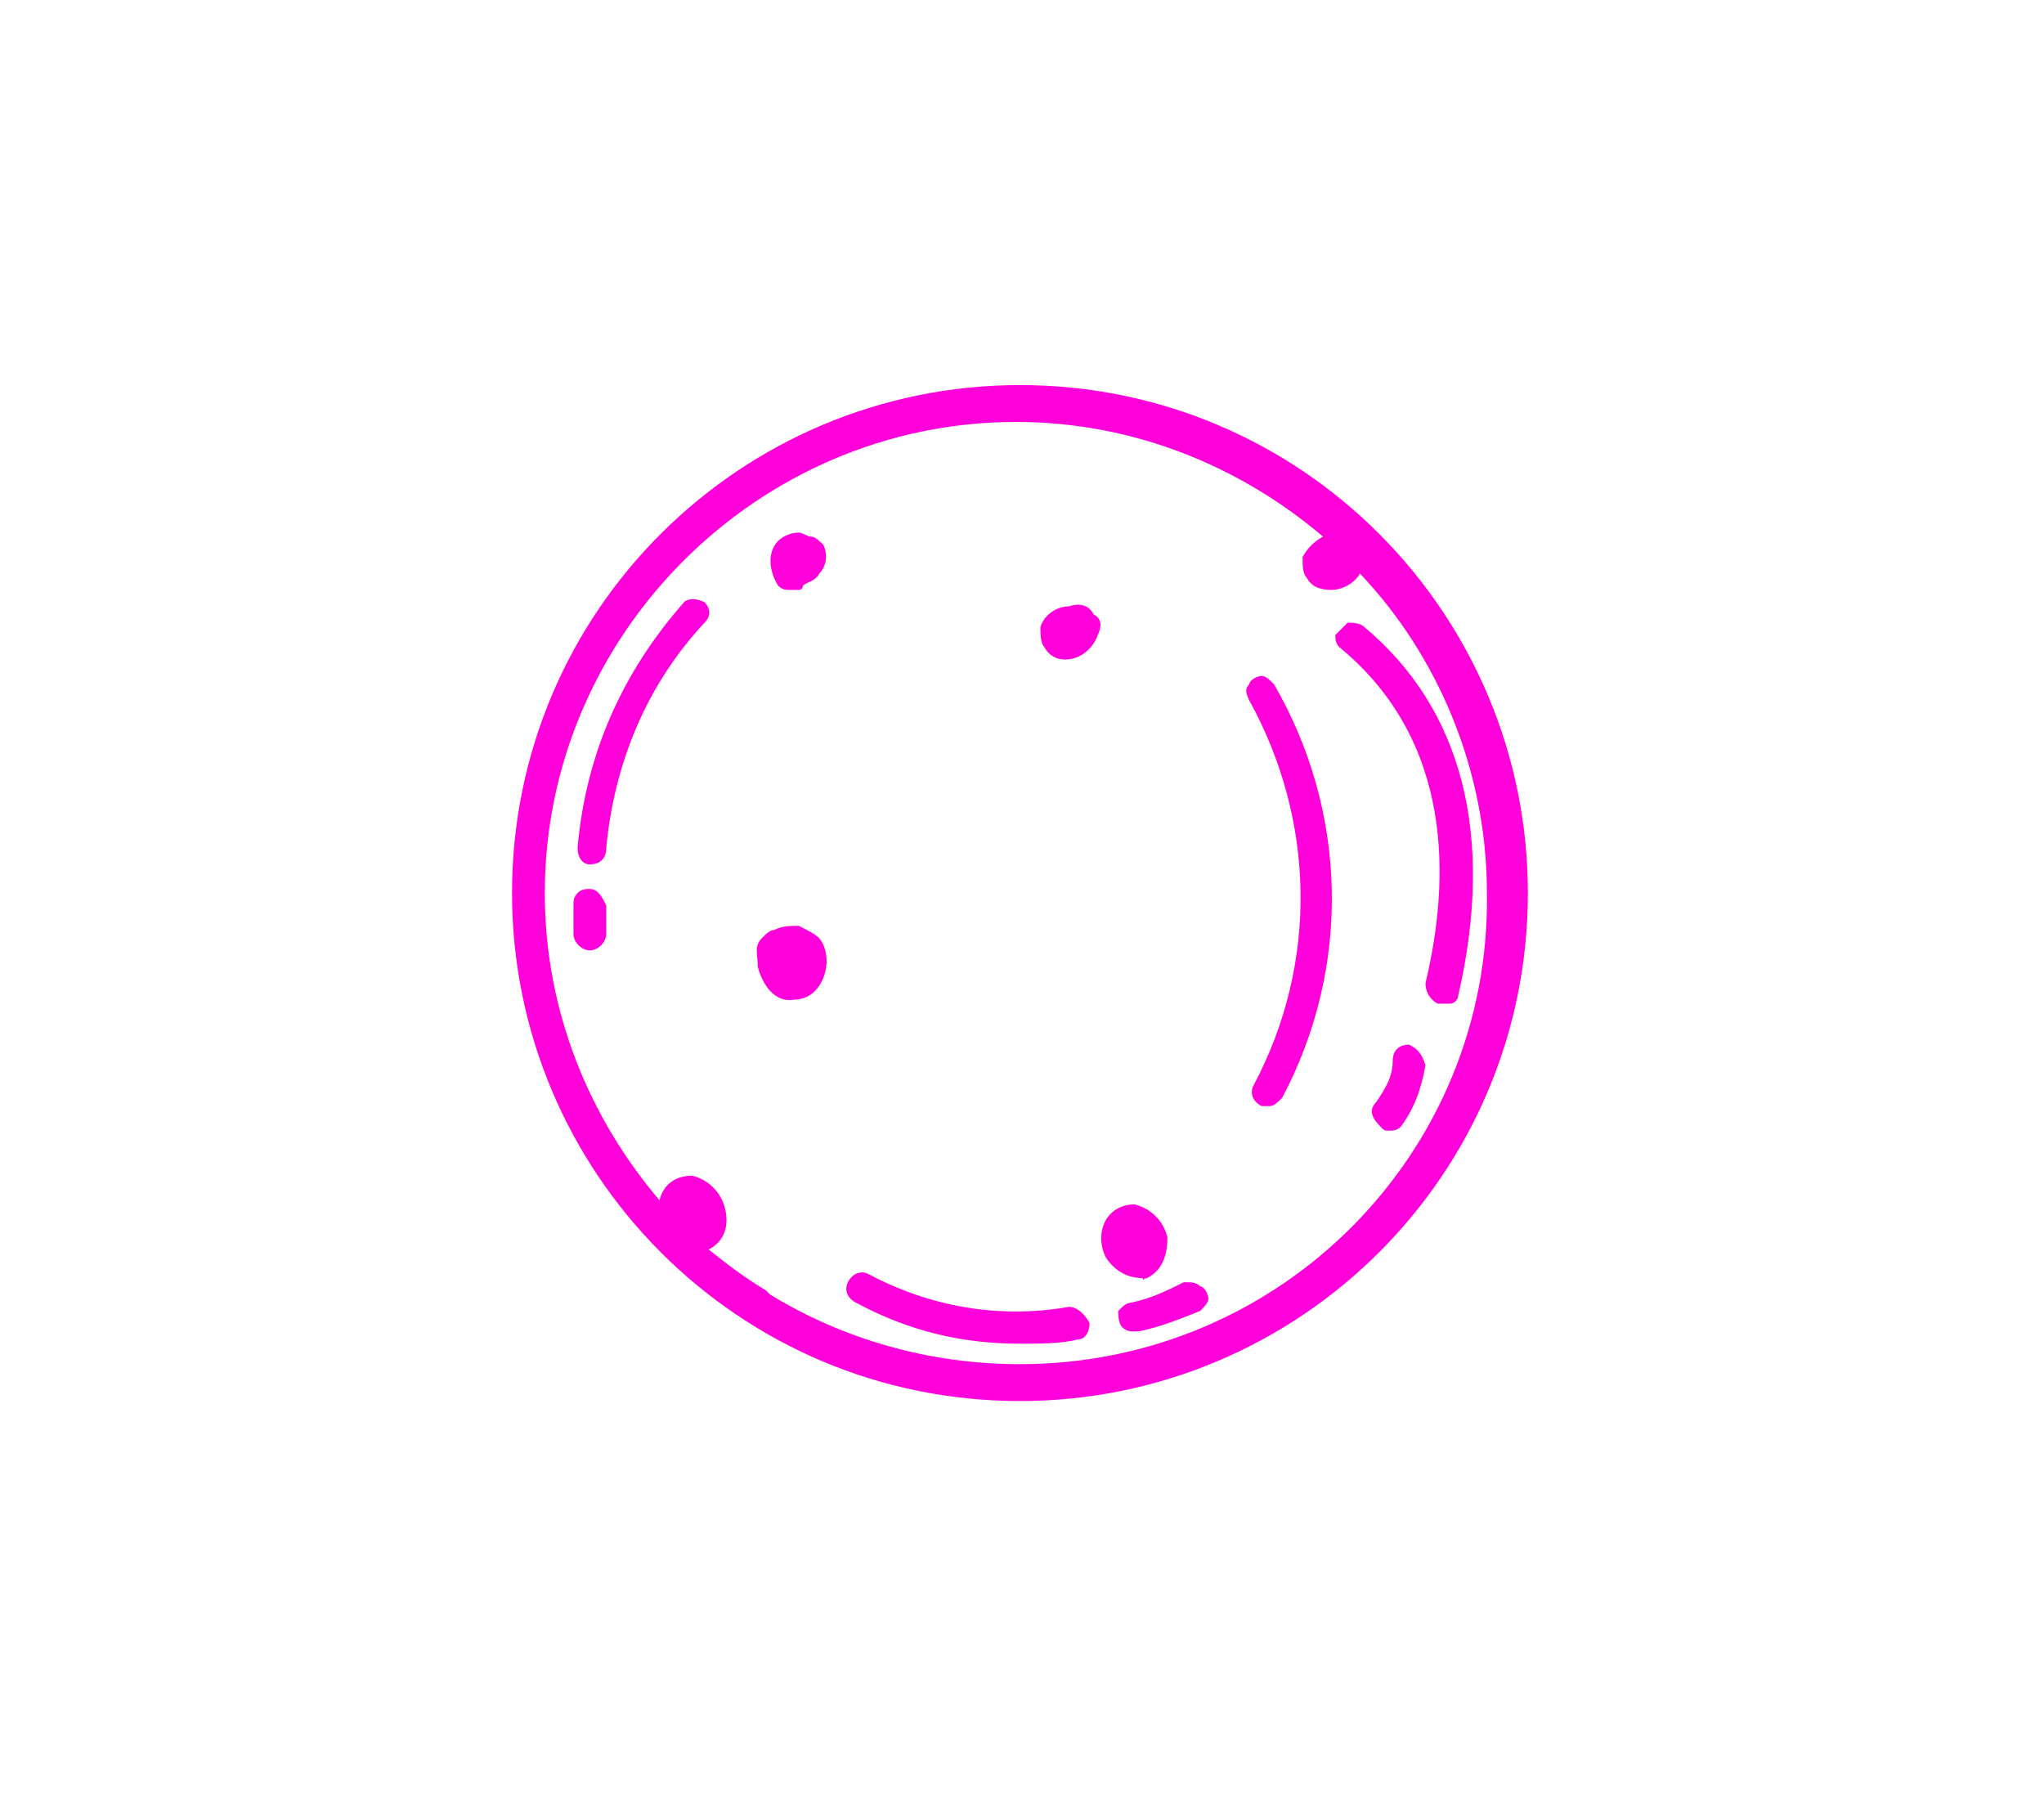 <?xml version="1.0" encoding="utf-8"?>
<!-- Generator: Adobe Illustrator 22.0.1, SVG Export Plug-In . SVG Version: 6.00 Build 0)  -->
<svg version="1.1" id="planet-mercury" xmlns="http://www.w3.org/2000/svg" xmlns:xlink="http://www.w3.org/1999/xlink" x="0px"
	 y="0px" viewBox="0 0 49.9 43.8" style="enable-background:new 0 0 49.9 43.8;" xml:space="preserve">
<style type="text/css">
	.st0{fill:#FF00DB;}
</style>
<g>
	<g>
		<path class="st0" d="M24.9,9.4c-6.8,0-12.4,5.5-12.4,12.4c0,6.8,5.5,12.4,12.4,12.4c6.8,0,12.4-5.5,12.4-12.4
			C37.3,15,31.8,9.4,24.9,9.4z M24.9,33.3c-2.2,0-4.3-0.6-6.1-1.7l-0.1-0.1c-0.5-0.3-0.9-0.6-1.4-1c0.4-0.2,0.5-0.6,0.4-1
			s-0.4-0.7-0.8-0.8c-0.4,0-0.7,0.2-0.8,0.6c-1.7-2-2.8-4.6-2.8-7.5c0-6.3,5.2-11.5,11.5-11.5c2.9,0,5.5,1.1,7.5,2.8
			c-0.2,0.1-0.4,0.3-0.5,0.5c0,0.2,0,0.4,0.1,0.5c0.1,0.2,0.3,0.3,0.6,0.3l0,0l0,0c0.3,0,0.6-0.2,0.7-0.4c1.9,2,3.1,4.8,3.1,7.8
			C36.4,28.1,31.3,33.3,24.9,33.3z"/>
		<path class="st0" d="M28,31.2c0.4-0.2,0.5-0.6,0.5-1c-0.1-0.4-0.4-0.7-0.8-0.8c-0.7,0-1,0.7-0.7,1.3c0.2,0.3,0.5,0.5,0.9,0.5
			C27.9,31.3,27.9,31.2,28,31.2z"/>
		<path class="st0" d="M19.5,22.6c-0.2,0-0.4,0-0.6,0.1c-0.1,0-0.2,0.1-0.3,0.2c-0.2,0.2-0.1,0.4-0.1,0.7c0.1,0.4,0.4,0.9,0.9,0.8
			c0.7,0,1-1,0.6-1.5C19.9,22.8,19.7,22.7,19.5,22.6z"/>
		<path class="st0" d="M26,16.1L26,16.1C26,16.1,26.1,16.1,26,16.1c0.4,0,0.7-0.3,0.8-0.6c0.1-0.2,0.1-0.4-0.1-0.5
			c-0.1-0.2-0.3-0.3-0.6-0.2l0,0l0,0l0,0c-0.3,0-0.6,0.2-0.7,0.5c0,0.2,0,0.4,0.1,0.5C25.6,16,25.8,16.1,26,16.1z"/>
		<path class="st0" d="M19.8,13.1c-0.1,0-0.2-0.1-0.3-0.1c-0.2,0-0.4,0.1-0.5,0.2c-0.3,0.3-0.2,0.8,0,1.1c0.1,0.1,0.2,0.1,0.3,0.1
			c0.1,0,0.1,0,0.2,0c0,0,0.1,0,0.1-0.1c0.1-0.1,0.3-0.1,0.4-0.3c0.2-0.2,0.2-0.5,0.1-0.7C20,13.2,19.9,13.1,19.8,13.1z"/>
		<path class="st0" d="M26.1,31.9c-1.7,0.3-3.4,0-4.9-0.8c-0.2-0.1-0.4,0-0.5,0.2s0,0.4,0.2,0.5c1.3,0.7,2.6,1,4,1
			c0.5,0,1,0,1.4-0.1c0.2,0,0.3-0.2,0.3-0.4C26.5,32.1,26.3,31.9,26.1,31.9z"/>
		<path class="st0" d="M28.9,31.3c-0.4,0.2-0.8,0.4-1.3,0.5c-0.1,0-0.2,0.1-0.3,0.2c0,0.1,0,0.3,0.1,0.4c0.1,0.1,0.2,0.1,0.3,0.1
			c0,0,0,0,0.1,0c0.5-0.1,1-0.3,1.5-0.5c0.1-0.1,0.2-0.2,0.2-0.3c0-0.1-0.1-0.3-0.2-0.3C29.2,31.3,29.1,31.3,28.9,31.3z"/>
		<path class="st0" d="M33.3,15.3c-0.1-0.1-0.3-0.1-0.4-0.1c-0.1,0.1-0.2,0.2-0.3,0.3c0,0.1,0,0.2,0.1,0.3c2.8,2.3,2.7,5.7,2.1,8.2
			c0,0.2,0.1,0.4,0.3,0.5h0.1c0.1,0,0.1,0,0.2,0c0.1,0,0.2-0.1,0.2-0.2C36.5,20.4,35.7,17.3,33.3,15.3z"/>
		<path class="st0" d="M34.4,25.5c-0.2,0-0.4,0.1-0.4,0.4l0,0c0,0.4-0.2,0.7-0.4,1c-0.2,0.2-0.1,0.4,0.1,0.6
			c0.1,0.1,0.1,0.1,0.2,0.1c0.1,0,0.2,0,0.3-0.1c0.3-0.4,0.5-0.9,0.6-1.5C34.7,25.7,34.6,25.6,34.4,25.5z"/>
		<path class="st0" d="M16.7,14.7c-1.5,1.7-2.4,3.7-2.6,6c0,0.2,0.1,0.4,0.3,0.4l0,0c0.2,0,0.4-0.1,0.4-0.4c0.2-2.1,1-4,2.4-5.5
			c0.2-0.2,0.1-0.4,0-0.5C17,14.6,16.8,14.6,16.7,14.7z"/>
		<path class="st0" d="M14.4,21.7c-0.1,0-0.2,0-0.3,0.1C14,21.9,14,22,14,22.1v0.7c0,0.2,0.2,0.4,0.4,0.4s0.4-0.2,0.4-0.4v-0.7
			C14.7,21.9,14.6,21.7,14.4,21.7z"/>
		<path class="st0" d="M31.1,16.7c-0.1-0.1-0.2-0.2-0.3-0.2c-0.1,0-0.3,0.1-0.3,0.2c-0.1,0.1-0.1,0.2,0,0.4c1.6,2.9,1.7,6.4,0.1,9.4
			c-0.1,0.2,0,0.4,0.2,0.5c0.1,0,0.1,0,0.2,0s0.2-0.1,0.3-0.2C33,23.6,32.9,19.8,31.1,16.7z"/>
	</g>
</g>
</svg>
